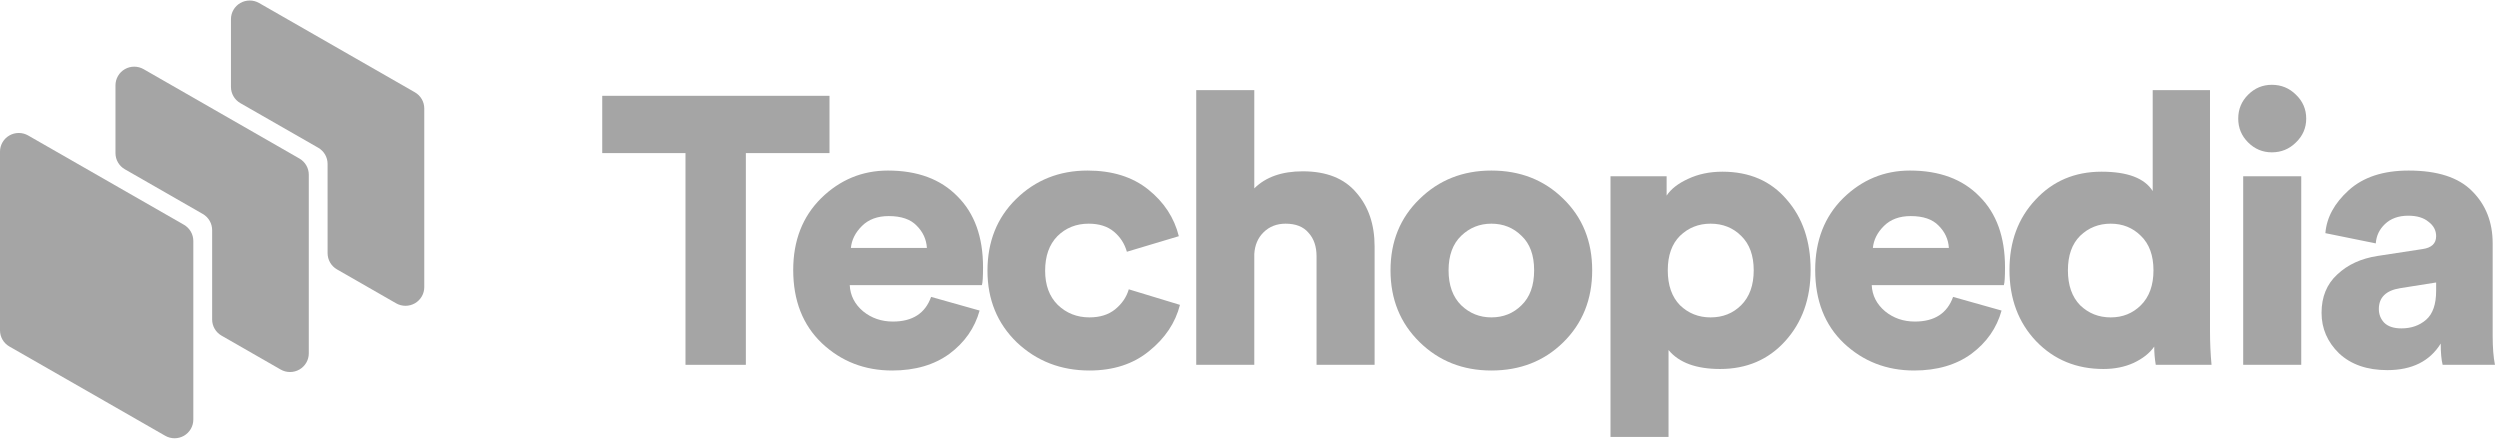 <svg width="257" height="46" viewBox="0 0 257 46" fill="none" xmlns="http://www.w3.org/2000/svg">
<g clip-path="url(#clip0_5109_1266)">
<path d="M85.272 15.739H76.673V37.503H70.469V15.739H61.91V9.85H85.272V15.739Z" fill="#A5A5A5"/>
<path d="M87.472 25.49H95.285C95.233 24.606 94.879 23.839 94.225 23.189C93.597 22.538 92.641 22.213 91.359 22.213C90.207 22.213 89.291 22.552 88.61 23.228C87.93 23.904 87.55 24.658 87.472 25.49ZM95.717 30.521L100.703 31.925C100.206 33.719 99.172 35.202 97.602 36.372C96.031 37.516 94.068 38.088 91.712 38.088C88.885 38.088 86.477 37.152 84.488 35.28C82.525 33.407 81.543 30.898 81.543 27.752C81.543 24.736 82.498 22.279 84.409 20.38C86.346 18.482 88.637 17.533 91.28 17.533C94.317 17.533 96.699 18.417 98.426 20.185C100.18 21.927 101.057 24.359 101.057 27.479C101.057 28.467 101.018 29.078 100.939 29.312H87.354C87.406 30.378 87.864 31.275 88.728 32.003C89.592 32.705 90.613 33.056 91.791 33.056C93.806 33.056 95.115 32.211 95.717 30.521Z" fill="#A5A5A5"/>
<path d="M111.916 22.994C110.634 22.994 109.561 23.423 108.697 24.281C107.859 25.139 107.44 26.322 107.44 27.83C107.44 29.312 107.872 30.482 108.736 31.34C109.626 32.198 110.712 32.627 111.995 32.627C113.068 32.627 113.945 32.354 114.626 31.808C115.332 31.236 115.804 30.547 116.039 29.741L121.3 31.34C120.829 33.187 119.769 34.773 118.12 36.099C116.497 37.425 114.455 38.088 111.995 38.088C109.063 38.088 106.577 37.126 104.535 35.202C102.52 33.251 101.512 30.794 101.512 27.83C101.512 24.84 102.493 22.383 104.457 20.458C106.446 18.508 108.893 17.533 111.799 17.533C114.338 17.533 116.419 18.183 118.042 19.483C119.664 20.783 120.711 22.383 121.183 24.281L115.843 25.88C115.607 25.048 115.162 24.359 114.508 23.813C113.854 23.267 112.99 22.994 111.916 22.994Z" fill="#A5A5A5"/>
<path d="M128.941 26.114V37.503H122.973V9.265H128.941V19.366C130.118 18.196 131.781 17.611 133.927 17.611C136.361 17.611 138.194 18.34 139.423 19.796C140.681 21.226 141.309 23.072 141.309 25.334V37.503H135.341V26.348C135.341 25.334 135.066 24.528 134.516 23.93C133.993 23.306 133.207 22.994 132.16 22.994C131.244 22.994 130.485 23.293 129.883 23.891C129.307 24.463 128.993 25.204 128.941 26.114Z" fill="#A5A5A5"/>
<path d="M153.312 32.627C154.541 32.627 155.575 32.211 156.413 31.379C157.276 30.547 157.709 29.351 157.709 27.791C157.709 26.231 157.276 25.048 156.413 24.242C155.575 23.41 154.541 22.994 153.312 22.994C152.107 22.994 151.074 23.41 150.209 24.242C149.346 25.074 148.913 26.257 148.913 27.791C148.913 29.325 149.346 30.521 150.209 31.379C151.074 32.211 152.107 32.627 153.312 32.627ZM153.312 17.533C156.269 17.533 158.729 18.495 160.692 20.419C162.682 22.344 163.677 24.801 163.677 27.791C163.677 30.781 162.682 33.251 160.692 35.202C158.729 37.126 156.269 38.088 153.312 38.088C150.38 38.088 147.918 37.113 145.93 35.163C143.94 33.212 142.945 30.755 142.945 27.791C142.945 24.827 143.94 22.383 145.93 20.458C147.918 18.508 150.38 17.533 153.312 17.533Z" fill="#A5A5A5"/>
<path d="M171.526 44.914H165.559V18.118H171.329V20.108C171.775 19.431 172.507 18.859 173.529 18.391C174.575 17.897 175.753 17.65 177.061 17.65C179.837 17.65 182.036 18.599 183.658 20.498C185.308 22.37 186.132 24.788 186.132 27.752C186.132 30.716 185.255 33.161 183.501 35.085C181.774 36.983 179.549 37.932 176.827 37.932C174.365 37.932 172.599 37.282 171.526 35.982V44.914ZM178.986 31.38C179.85 30.521 180.282 29.325 180.282 27.791C180.282 26.257 179.85 25.074 178.986 24.242C178.148 23.41 177.102 22.994 175.845 22.994C174.615 22.994 173.568 23.41 172.705 24.242C171.866 25.074 171.447 26.257 171.447 27.791C171.447 29.325 171.866 30.521 172.705 31.38C173.568 32.212 174.615 32.628 175.845 32.628C177.102 32.628 178.148 32.212 178.986 31.38Z" fill="#A5A5A5"/>
<path d="M192.531 25.49H200.344C200.293 24.606 199.939 23.839 199.284 23.189C198.657 22.538 197.701 22.213 196.419 22.213C195.267 22.213 194.35 22.552 193.67 23.228C192.988 23.904 192.61 24.658 192.531 25.49ZM200.777 30.521L205.762 31.925C205.266 33.719 204.232 35.202 202.661 36.372C201.09 37.516 199.127 38.088 196.771 38.088C193.945 38.088 191.536 37.152 189.547 35.28C187.584 33.407 186.602 30.898 186.602 27.752C186.602 24.736 187.558 22.279 189.468 20.38C191.405 18.482 193.696 17.533 196.339 17.533C199.375 17.533 201.758 18.417 203.485 20.185C205.239 21.927 206.116 24.359 206.116 27.479C206.116 28.467 206.077 29.078 205.998 29.312H192.413C192.465 30.378 192.923 31.275 193.788 32.003C194.651 32.705 195.672 33.056 196.85 33.056C198.865 33.056 200.175 32.211 200.777 30.521Z" fill="#A5A5A5"/>
<path d="M227.188 9.265V34.032C227.188 35.202 227.239 36.359 227.345 37.503H221.611C221.507 36.879 221.454 36.255 221.454 35.631C220.984 36.307 220.276 36.866 219.334 37.308C218.418 37.724 217.385 37.932 216.233 37.932C213.458 37.932 211.155 36.983 209.323 35.085C207.49 33.161 206.574 30.716 206.574 27.752C206.574 24.84 207.464 22.435 209.244 20.537C211.024 18.612 213.289 17.65 216.036 17.65C218.707 17.65 220.46 18.313 221.298 19.64V9.265H227.188ZM213.838 24.242C213 25.074 212.581 26.257 212.581 27.791C212.581 29.325 213 30.521 213.838 31.38C214.701 32.212 215.749 32.628 216.978 32.628C218.209 32.628 219.243 32.212 220.081 31.38C220.944 30.521 221.377 29.325 221.377 27.791C221.377 26.257 220.944 25.074 220.081 24.242C219.243 23.41 218.209 22.994 216.978 22.994C215.749 22.994 214.701 23.41 213.838 24.242Z" fill="#A5A5A5"/>
<path d="M236.568 37.502H230.6V18.117H236.568V37.502ZM231.111 14.646C230.43 13.97 230.09 13.151 230.09 12.189C230.09 11.227 230.43 10.408 231.111 9.732C231.791 9.056 232.603 8.718 233.545 8.718C234.513 8.718 235.338 9.056 236.019 9.732C236.725 10.408 237.079 11.227 237.079 12.189C237.079 13.151 236.725 13.97 236.019 14.646C235.338 15.322 234.513 15.66 233.545 15.66C232.603 15.66 231.791 15.322 231.111 14.646Z" fill="#A5A5A5"/>
<path d="M238.656 32.159C238.656 30.521 239.193 29.208 240.266 28.22C241.338 27.206 242.726 26.569 244.427 26.309L249.021 25.607C249.963 25.477 250.435 25.035 250.435 24.28C250.435 23.683 250.173 23.188 249.65 22.798C249.152 22.382 248.459 22.174 247.569 22.174C246.574 22.174 245.776 22.46 245.174 23.032C244.598 23.578 244.284 24.241 244.231 25.021L239.049 23.968C239.179 22.356 239.979 20.887 241.444 19.561C242.935 18.209 244.99 17.533 247.607 17.533C250.566 17.533 252.739 18.235 254.126 19.639C255.539 21.043 256.246 22.837 256.246 25.021V34.499C256.246 35.721 256.324 36.722 256.481 37.503H251.103C250.972 36.983 250.906 36.255 250.906 35.318C249.78 37.139 247.949 38.049 245.41 38.049C243.342 38.049 241.692 37.477 240.463 36.333C239.258 35.162 238.656 33.771 238.656 32.159ZM246.862 33.758C247.884 33.758 248.734 33.459 249.414 32.861C250.095 32.263 250.435 31.275 250.435 29.897V29.039L246.744 29.624C245.279 29.858 244.545 30.573 244.545 31.769C244.545 32.315 244.728 32.783 245.095 33.173C245.487 33.563 246.077 33.758 246.862 33.758Z" fill="#A5A5A5"/>
<path d="M33.677 26.034C33.678 26.37 33.767 26.701 33.937 26.992C34.106 27.284 34.35 27.526 34.643 27.694L40.722 31.18C41.015 31.348 41.348 31.436 41.686 31.436C42.025 31.436 42.358 31.347 42.651 31.179C42.944 31.011 43.187 30.769 43.356 30.477C43.526 30.186 43.615 29.856 43.615 29.519V11.148C43.615 10.812 43.526 10.482 43.357 10.191C43.188 9.899 42.944 9.658 42.651 9.489L26.635 0.309C26.342 0.141 26.009 0.053 25.671 0.053C25.333 0.053 25 0.141 24.707 0.309C24.414 0.477 24.171 0.719 24.001 1.01C23.832 1.301 23.742 1.631 23.742 1.967V8.941C23.742 9.277 23.831 9.608 24.001 9.899C24.17 10.19 24.413 10.432 24.706 10.601L32.712 15.188C33.005 15.356 33.249 15.598 33.418 15.889C33.587 16.18 33.676 16.511 33.675 16.847L33.677 26.034Z" fill="#A5A5A5"/>
<path d="M21.808 23.655V32.842C21.808 33.178 21.897 33.509 22.066 33.8C22.235 34.092 22.479 34.334 22.772 34.502L28.851 37.988C29.144 38.156 29.477 38.245 29.815 38.244C30.154 38.244 30.486 38.156 30.78 37.987C31.073 37.819 31.316 37.577 31.485 37.286C31.655 36.995 31.744 36.664 31.744 36.328V17.956C31.744 17.62 31.654 17.289 31.485 16.998C31.315 16.706 31.072 16.464 30.778 16.296L14.764 7.111C14.471 6.943 14.138 6.854 13.8 6.854C13.461 6.853 13.128 6.942 12.835 7.11C12.542 7.278 12.298 7.52 12.129 7.811C11.96 8.103 11.871 8.433 11.871 8.77V15.743C11.871 16.079 11.959 16.41 12.129 16.701C12.298 16.992 12.541 17.234 12.835 17.401L20.845 21.995C21.138 22.163 21.381 22.406 21.55 22.697C21.72 22.988 21.808 23.319 21.808 23.655Z" fill="#A5A5A5"/>
<path d="M18.909 23.105L2.893 13.926C2.6 13.758 2.267 13.67 1.928 13.67C1.59 13.67 1.257 13.759 0.964 13.927C0.671 14.095 0.428 14.337 0.258 14.629C0.089 14.92 -1.77542e-05 15.251 4.52319e-08 15.587V33.96C-7.32562e-05 34.296 0.089 34.627 0.258 34.918C0.427 35.209 0.671 35.451 0.964 35.619L10.901 41.309L16.98 44.795C17.273 44.964 17.605 45.053 17.944 45.053C18.283 45.053 18.615 44.965 18.909 44.797C19.202 44.628 19.445 44.386 19.615 44.095C19.784 43.804 19.873 43.473 19.873 43.137V24.765C19.872 24.429 19.783 24.099 19.614 23.807C19.445 23.516 19.202 23.274 18.909 23.105Z" fill="#A5A5A5"/>
</g>
<defs>
<clipPath id="clip0_5109_1266">
<rect width="257" height="46" fill="white"/>
</clipPath>
</defs>
</svg>
